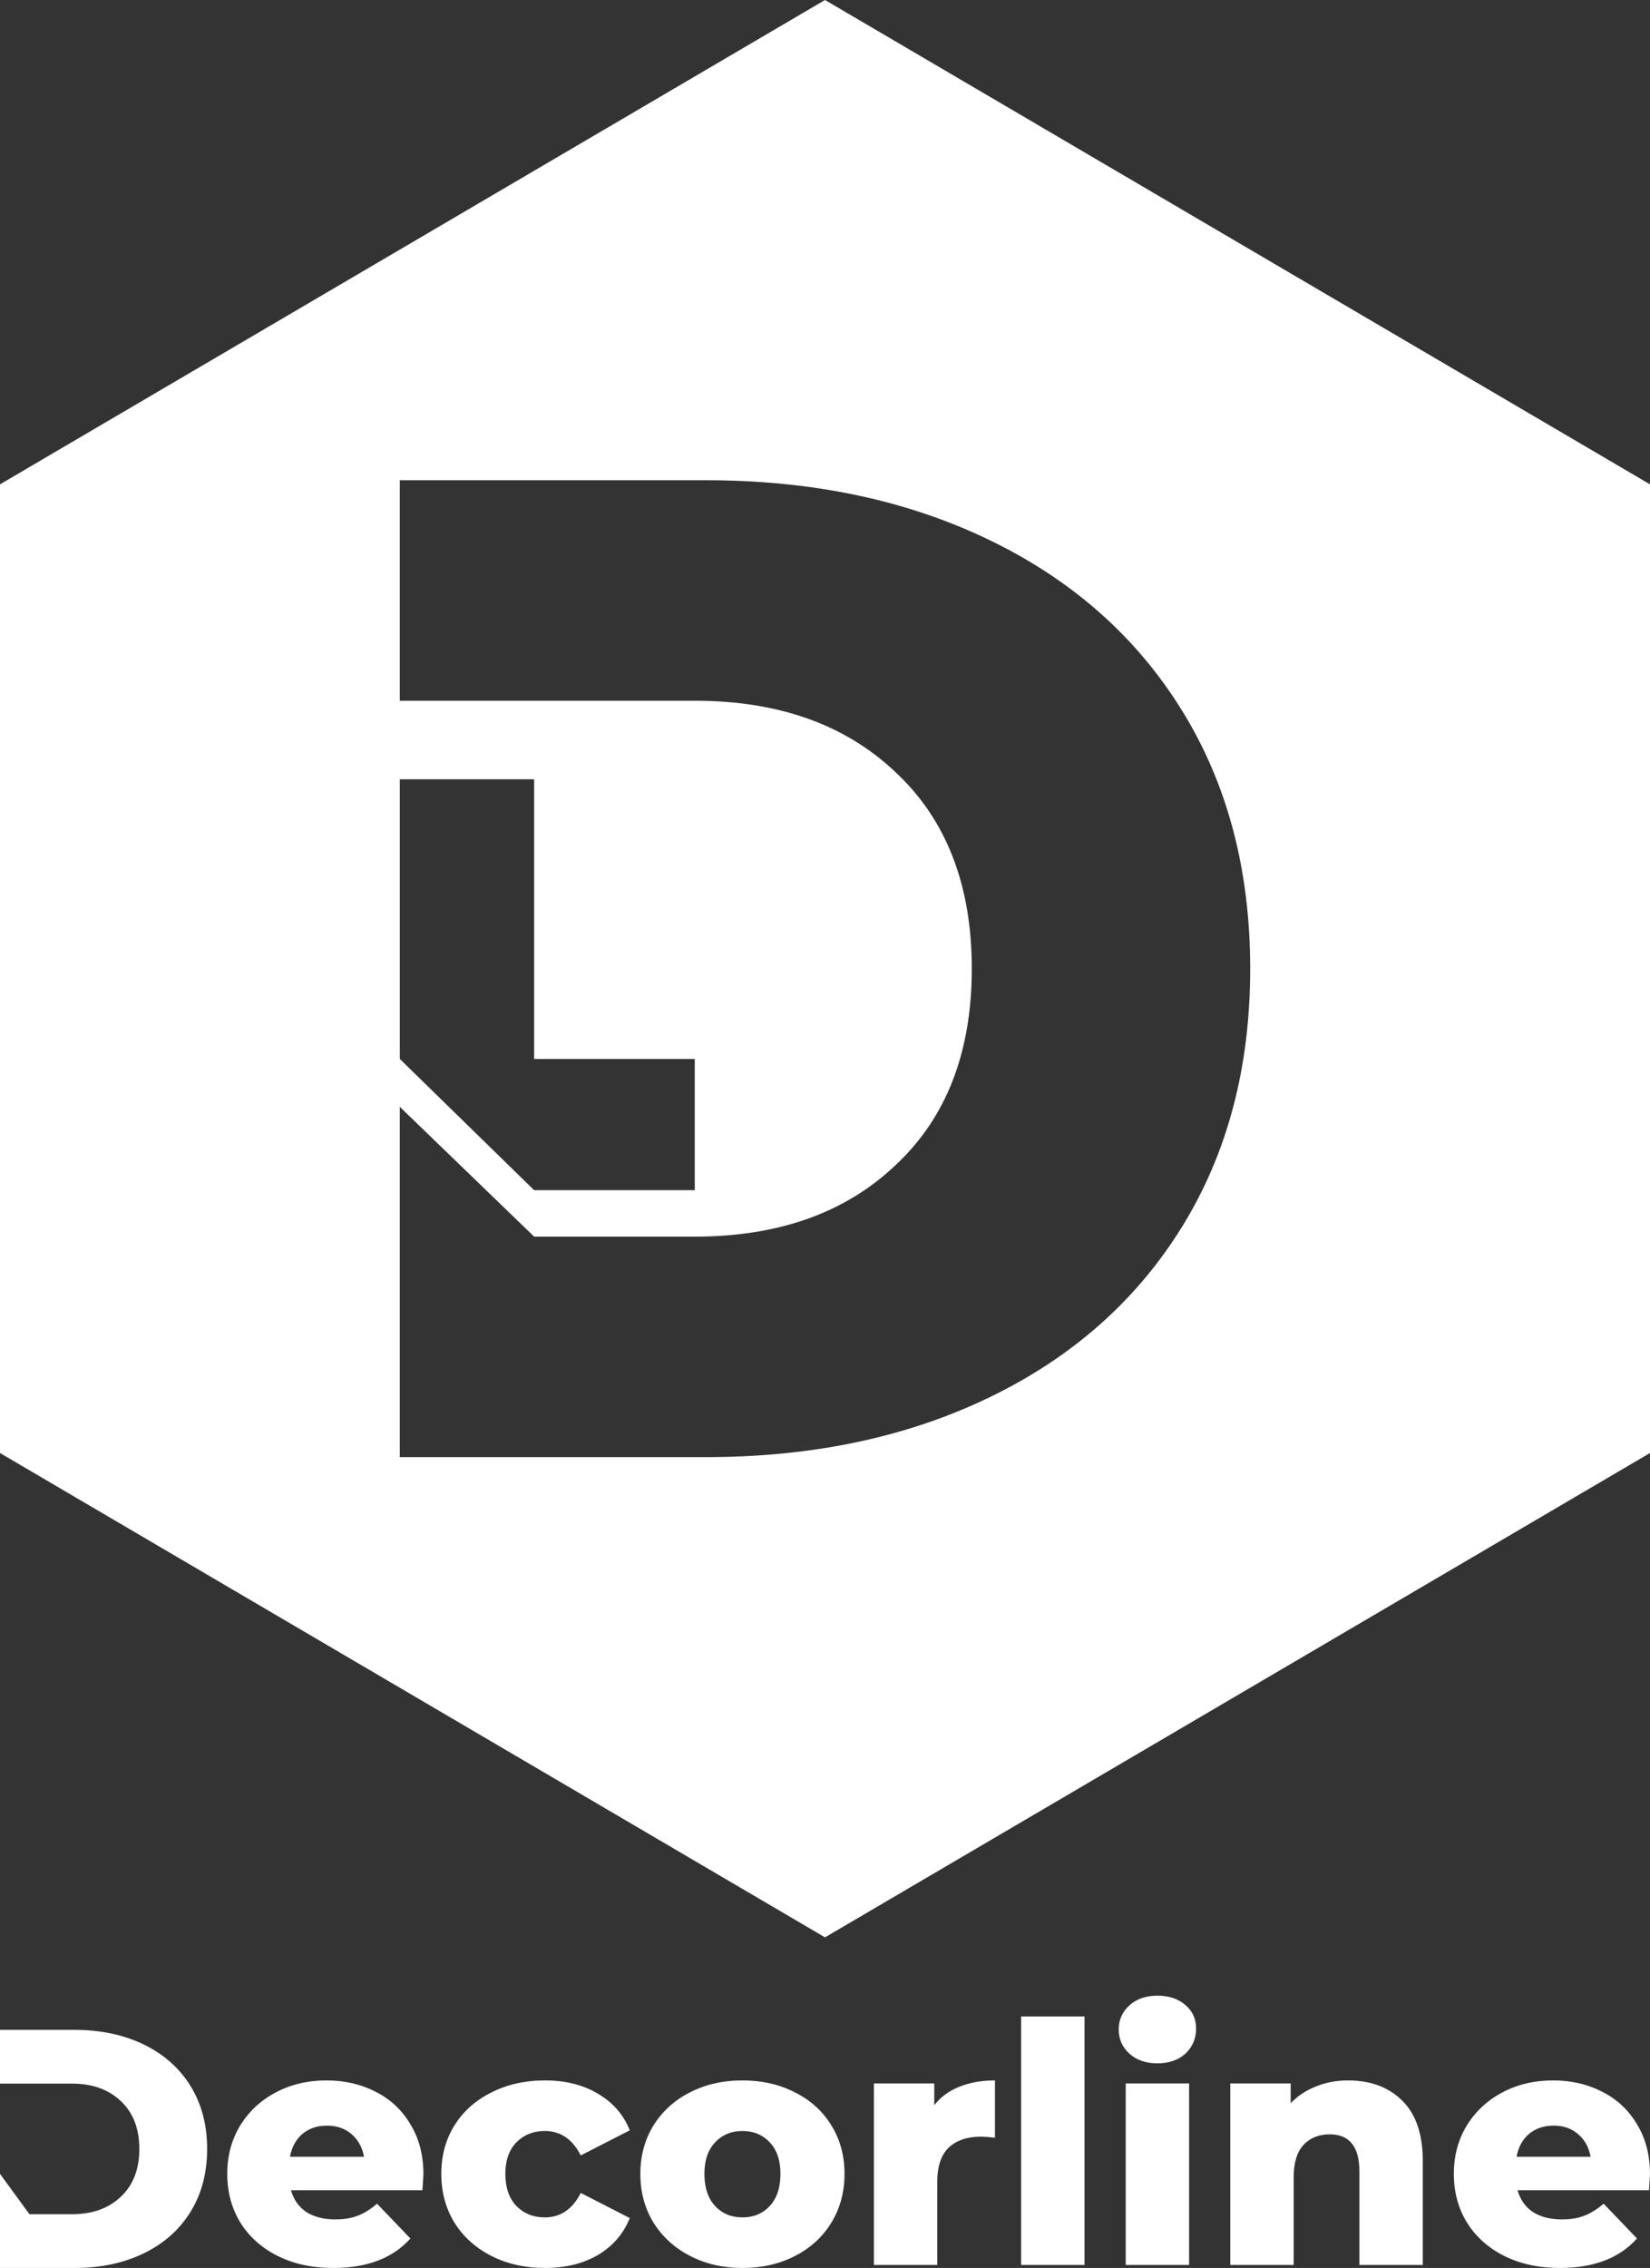 <svg width="123" height="169" viewBox="0 0 123 169" fill="none" xmlns="http://www.w3.org/2000/svg">
<rect x="0" y="0" width="123" height="169" fill="#333333" stroke="none"/>
<path fill-rule="evenodd" clip-rule="evenodd" d="M123 36.091L61.5 0L0 36.091V108.273L61.5 144.364L123 108.273V36.091ZM52.621 35.785H29.803V52.216H51.791C58.018 52.216 62.999 53.984 66.735 57.519C70.54 61.055 72.442 65.943 72.442 72.182C72.442 78.422 70.54 83.309 66.735 86.845C62.999 90.381 58.018 92.148 51.791 92.148H39.818L29.803 82.477V108.579H52.621C60.577 108.579 67.634 107.089 73.791 104.108C79.949 101.126 84.722 96.897 88.112 91.421C91.502 85.944 93.197 79.531 93.197 72.182C93.197 64.834 91.502 58.421 88.112 52.944C84.722 47.467 79.949 43.238 73.791 40.257C67.634 37.276 60.577 35.785 52.621 35.785ZM29.804 58.068V78.909L39.818 88.689H51.791V78.909H39.818V58.068H29.804Z" fill="white"/>
<path d="M31.564 162.037C31.564 162.07 31.539 162.461 31.489 163.21H21.691C21.89 163.909 22.271 164.449 22.834 164.832C23.415 165.198 24.136 165.381 24.998 165.381C25.645 165.381 26.2 165.29 26.664 165.107C27.145 164.924 27.626 164.624 28.107 164.208L30.594 166.804C29.284 168.268 27.369 169 24.849 169C23.274 169 21.89 168.7 20.696 168.101C19.502 167.503 18.574 166.671 17.91 165.606C17.264 164.541 16.941 163.335 16.941 161.987C16.941 160.656 17.256 159.466 17.886 158.418C18.532 157.353 19.419 156.522 20.547 155.923C21.674 155.324 22.942 155.024 24.352 155.024C25.694 155.024 26.913 155.307 28.007 155.873C29.102 156.422 29.964 157.229 30.594 158.294C31.24 159.342 31.564 160.59 31.564 162.037ZM24.376 158.393C23.647 158.393 23.034 158.601 22.536 159.017C22.055 159.433 21.749 159.999 21.616 160.714H27.137C27.004 159.999 26.689 159.433 26.192 159.017C25.711 158.601 25.106 158.393 24.376 158.393ZM40.631 169C39.139 169 37.804 168.7 36.627 168.101C35.45 167.503 34.529 166.671 33.866 165.606C33.22 164.541 32.897 163.335 32.897 161.987C32.897 160.639 33.22 159.442 33.866 158.393C34.529 157.329 35.45 156.505 36.627 155.923C37.804 155.324 39.139 155.024 40.631 155.024C42.156 155.024 43.474 155.357 44.585 156.022C45.696 156.671 46.483 157.578 46.947 158.743L43.292 160.614C42.678 159.4 41.783 158.793 40.606 158.793C39.76 158.793 39.056 159.075 38.492 159.641C37.945 160.207 37.671 160.989 37.671 161.987C37.671 163.002 37.945 163.801 38.492 164.383C39.056 164.949 39.76 165.231 40.606 165.231C41.783 165.231 42.678 164.624 43.292 163.41L46.947 165.281C46.483 166.446 45.696 167.361 44.585 168.027C43.474 168.675 42.156 169 40.631 169ZM55.345 169C53.903 169 52.601 168.7 51.441 168.101C50.28 167.503 49.368 166.671 48.705 165.606C48.058 164.541 47.735 163.335 47.735 161.987C47.735 160.656 48.058 159.458 48.705 158.393C49.368 157.329 50.272 156.505 51.416 155.923C52.576 155.324 53.886 155.024 55.345 155.024C56.804 155.024 58.114 155.324 59.274 155.923C60.435 156.505 61.338 157.329 61.985 158.393C62.632 159.442 62.955 160.639 62.955 161.987C62.955 163.335 62.632 164.541 61.985 165.606C61.338 166.671 60.435 167.503 59.274 168.101C58.114 168.7 56.804 169 55.345 169ZM55.345 165.231C56.174 165.231 56.854 164.949 57.384 164.383C57.915 163.801 58.18 163.002 58.18 161.987C58.18 160.989 57.915 160.207 57.384 159.641C56.854 159.075 56.174 158.793 55.345 158.793C54.516 158.793 53.836 159.075 53.306 159.641C52.775 160.207 52.51 160.989 52.51 161.987C52.51 163.002 52.775 163.801 53.306 164.383C53.836 164.949 54.516 165.231 55.345 165.231ZM69.645 156.871C70.126 156.255 70.748 155.798 71.51 155.498C72.289 155.182 73.176 155.024 74.171 155.024V159.292C73.74 159.242 73.384 159.217 73.102 159.217C72.09 159.217 71.295 159.491 70.714 160.04C70.151 160.59 69.869 161.43 69.869 162.561V168.775H65.144V155.249H69.645V156.871ZM76.121 150.258H80.846V168.775H76.121V150.258ZM83.917 155.249H88.642V168.775H83.917V155.249ZM86.279 153.751C85.417 153.751 84.721 153.51 84.19 153.028C83.66 152.545 83.395 151.946 83.395 151.231C83.395 150.515 83.66 149.916 84.19 149.434C84.721 148.951 85.417 148.71 86.279 148.71C87.141 148.71 87.838 148.943 88.368 149.409C88.899 149.858 89.164 150.441 89.164 151.156C89.164 151.905 88.899 152.529 88.368 153.028C87.838 153.51 87.141 153.751 86.279 153.751ZM100.491 155.024C102.166 155.024 103.509 155.523 104.52 156.522C105.548 157.52 106.062 159.026 106.062 161.039V168.775H101.337V161.812C101.337 159.966 100.599 159.042 99.124 159.042C98.311 159.042 97.656 159.308 97.159 159.841C96.678 160.373 96.438 161.172 96.438 162.237V168.775H91.713V155.249H96.214V156.721C96.744 156.172 97.374 155.756 98.104 155.473C98.833 155.174 99.629 155.024 100.491 155.024ZM123 162.037C123 162.07 122.975 162.461 122.925 163.21H113.127C113.326 163.909 113.707 164.449 114.271 164.832C114.851 165.198 115.573 165.381 116.435 165.381C117.081 165.381 117.637 165.29 118.101 165.107C118.582 164.924 119.062 164.624 119.543 164.208L122.03 166.804C120.72 168.268 118.805 169 116.285 169C114.71 169 113.326 168.7 112.132 168.101C110.939 167.503 110.01 166.671 109.347 165.606C108.7 164.541 108.377 163.335 108.377 161.987C108.377 160.656 108.692 159.466 109.322 158.418C109.969 157.353 110.856 156.522 111.983 155.923C113.11 155.324 114.379 155.024 115.788 155.024C117.131 155.024 118.35 155.307 119.444 155.873C120.538 156.422 121.4 157.229 122.03 158.294C122.677 159.342 123 160.59 123 162.037ZM115.813 158.393C115.083 158.393 114.47 158.601 113.973 159.017C113.492 159.433 113.185 159.999 113.052 160.714H118.573C118.441 159.999 118.126 159.433 117.628 159.017C117.148 158.601 116.542 158.393 115.813 158.393Z" fill="white"/>
<path d="M5.558 151.258H0V155.262H5.356C6.872 155.262 8.086 155.693 8.995 156.555C9.922 157.417 10.386 158.608 10.386 160.129C10.386 161.649 9.922 162.841 8.995 163.703C8.086 164.564 6.872 164.995 5.356 164.995H2.196L0 161.987V169H5.558C7.496 169 9.215 168.637 10.714 167.91C12.214 167.183 13.377 166.153 14.202 164.818C15.028 163.483 15.441 161.92 15.441 160.129C15.441 158.338 15.028 156.775 14.202 155.44C13.377 154.105 12.214 153.074 10.714 152.347C9.215 151.621 7.496 151.258 5.558 151.258Z" fill="white"/>
</svg>
